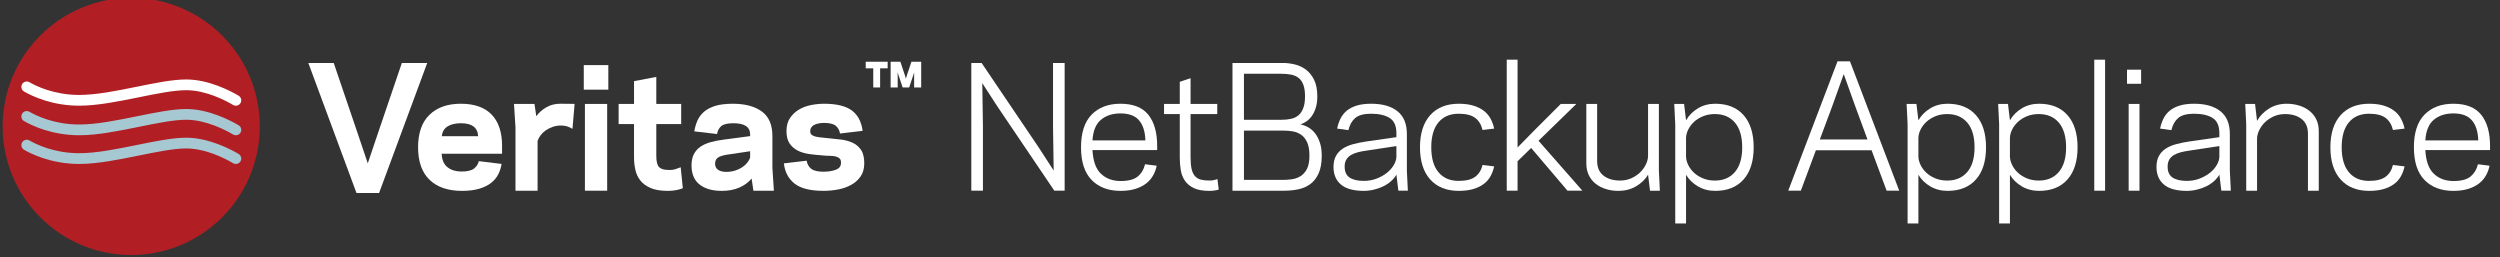 <?xml version="1.0" encoding="utf-8"?>
<!-- Generator: Adobe Illustrator 15.1.0, SVG Export Plug-In . SVG Version: 6.00 Build 0)  -->
<!DOCTYPE svg PUBLIC "-//W3C//DTD SVG 1.1//EN" "http://www.w3.org/Graphics/SVG/1.1/DTD/svg11.dtd">
<svg version="1.1" id="Layer_1" xmlns="http://www.w3.org/2000/svg" xmlns:xlink="http://www.w3.org/1999/xlink" x="0px" y="0px"
	 width="350px" height="36px" viewBox="0 0 350 36" enable-background="new 0 0 350 36" xml:space="preserve">
<rect x="0" y="0" width="350" height="36" fill="#333333" stroke="none"/>
<path fill="#B11F24" d="M36.37,17.702c0,9.941-8.059,18-18,18s-18-8.059-18-18s8.059-18,18-18S36.37,7.761,36.37,17.702"/>
<path fill="#A6C8D2" d="M33.022,22.955c-0.13,0-0.261-0.034-0.382-0.105c-1.054-0.621-3.804-2.066-6.567-2.066
	c-1.75,0-4.107,0.479-6.601,0.985c-2.865,0.582-5.821,1.183-8.385,1.183c-3.877,0-6.69-1.387-7.72-1.983
	c-0.359-0.21-0.482-0.67-0.273-1.028c0.208-0.359,0.668-0.483,1.028-0.274c0.924,0.536,3.453,1.781,6.965,1.781
	c2.413,0,5.293-0.585,8.08-1.151c2.576-0.523,5.003-1.017,6.906-1.017c3.133,0,6.171,1.591,7.332,2.275
	c0.358,0.212,0.477,0.673,0.266,1.03C33.531,22.822,33.28,22.955,33.022,22.955z"/>
<path fill="#A6C8D2" d="M33.022,18.938c-0.13,0-0.261-0.033-0.382-0.104c-1.054-0.622-3.805-2.068-6.567-2.068
	c-1.75,0-4.106,0.479-6.601,0.986c-2.862,0.581-5.82,1.182-8.385,1.182c-3.878,0-6.69-1.387-7.72-1.983
	c-0.359-0.208-0.482-0.67-0.273-1.028c0.208-0.359,0.668-0.482,1.028-0.274c0.924,0.536,3.452,1.781,6.965,1.781
	c2.414,0,5.296-0.585,8.084-1.15c2.573-0.524,5.001-1.017,6.902-1.017c3.133,0,6.171,1.591,7.332,2.274
	c0.358,0.212,0.477,0.673,0.266,1.031C33.531,18.807,33.28,18.938,33.022,18.938z"/>
<path fill="#FFFFFF" d="M33.022,14.799c-0.13,0-0.261-0.034-0.382-0.104c-1.054-0.621-3.804-2.067-6.567-2.067
	c-1.75,0-4.107,0.479-6.601,0.986c-2.865,0.581-5.821,1.182-8.385,1.182c-3.877,0-6.69-1.388-7.72-1.984
	c-0.359-0.209-0.482-0.669-0.273-1.027c0.208-0.36,0.668-0.482,1.028-0.274c0.924,0.536,3.453,1.781,6.965,1.781
	c2.413,0,5.293-0.585,8.08-1.151c2.576-0.523,5.003-1.016,6.906-1.016c3.133,0,6.171,1.59,7.332,2.274
	c0.358,0.212,0.477,0.673,0.266,1.031C33.531,14.666,33.28,14.799,33.022,14.799z"/>
<polygon fill="#FFFFFF" points="51.489,22.869 52.911,18.652 56.259,8.816 59.812,8.816 53.071,27.02 49.908,27.02 43.167,8.816 
	46.721,8.816 50.068,18.652 "/>
<path fill="#FFFFFF" d="M61.828,21.519c0.045,0.877,0.325,1.514,0.838,1.908c0.512,0.393,1.158,0.587,1.937,0.587
	c0.824,0,1.413-0.138,1.765-0.418c0.353-0.281,0.573-0.626,0.666-1.035l3.187,0.389c-0.077,0.502-0.229,0.983-0.458,1.442
	c-0.229,0.456-0.56,0.854-0.987,1.197c-0.429,0.343-0.979,0.618-1.649,0.823c-0.673,0.204-1.491,0.309-2.454,0.309
	c-1.956,0-3.47-0.518-4.539-1.553c-1.071-1.034-1.604-2.549-1.604-4.544c0-1.998,0.53-3.513,1.592-4.547
	c1.062-1.035,2.526-1.553,4.391-1.553c1.895,0,3.33,0.503,4.309,1.511c0.978,1.007,1.468,2.468,1.468,4.382v1.102H61.828z
	 M64.534,17.252c-0.765,0-1.385,0.145-1.857,0.433c-0.475,0.288-0.75,0.748-0.825,1.379h5.089
	C66.878,17.856,66.078,17.252,64.534,17.252"/>
<path fill="#FFFFFF" d="M78.426,14.524c0.442,0,0.829,0.002,1.158,0.008c0.327,0.004,0.615,0.01,0.859,0.016l-0.297,3.498
	c-0.123-0.099-0.333-0.2-0.632-0.311c-0.296-0.106-0.637-0.161-1.021-0.161c-0.381,0-0.752,0.062-1.11,0.188
	c-0.359,0.125-0.681,0.286-0.963,0.478c-0.283,0.197-0.524,0.423-0.722,0.679c-0.2,0.26-0.344,0.528-0.436,0.812v6.969h-3.094
	v-8.872l-0.208-3.278h2.866l0.253,1.717c0.397-0.53,0.876-0.951,1.444-1.266C77.088,14.684,77.722,14.524,78.426,14.524"/>
<path fill="#FFFFFF" d="M85.166,12.552h-3.438V9.115h3.438V12.552z M81.888,14.55h3.116v12.148h-3.116V14.55z"/>
<path fill="#FFFFFF" d="M86.608,14.55h2.155v-3.188l3.118-0.597v3.785h3.484v2.817h-3.484v4.439c0,0.809,0.133,1.34,0.4,1.596
	c0.268,0.258,0.684,0.385,1.25,0.385c0.381,0.03,0.734-0.006,1.055-0.112c0.322-0.103,0.558-0.189,0.711-0.26l0.298,2.939
	c-0.214,0.091-0.504,0.177-0.87,0.252c-0.368,0.076-0.781,0.114-1.239,0.114c-0.993,0-1.797-0.135-2.407-0.4
	c-0.611-0.265-1.089-0.617-1.434-1.056c-0.343-0.436-0.576-0.939-0.697-1.51c-0.123-0.569-0.185-1.152-0.185-1.744v-4.644h-2.155
	V14.55z"/>
<path fill="#FFFFFF" d="M96.812,23.179c0-0.632,0.105-1.156,0.321-1.579c0.213-0.421,0.516-0.77,0.906-1.042
	c0.389-0.271,0.858-0.487,1.41-0.645c0.549-0.155,1.168-0.278,1.856-0.364l3.713-0.494v-0.241c0-1.042-0.781-1.562-2.338-1.562
	c-0.826,0-1.395,0.135-1.708,0.405c-0.313,0.271-0.509,0.639-0.584,1.107l-3.187-0.374c0.092-0.549,0.241-1.057,0.447-1.523
	c0.207-0.462,0.512-0.87,0.916-1.221c0.406-0.353,0.934-0.625,1.582-0.826c0.65-0.195,1.465-0.296,2.443-0.296
	c1.727,0,3.083,0.362,4.068,1.086c0.985,0.723,1.479,1.859,1.479,3.414v4.475l0.207,3.199h-2.865l-0.253-1.702
	c-0.458,0.548-1.041,0.972-1.742,1.273c-0.704,0.301-1.512,0.451-2.431,0.451c-0.749,0-1.39-0.089-1.924-0.27
	c-0.537-0.178-0.976-0.421-1.318-0.728c-0.346-0.309-0.598-0.681-0.758-1.12C96.891,24.17,96.812,23.693,96.812,23.179
	 M100.113,22.932c0,0.362,0.138,0.643,0.413,0.836c0.274,0.195,0.656,0.294,1.146,0.294c0.442,0,0.851-0.059,1.225-0.176
	c0.376-0.116,0.706-0.27,0.999-0.463c0.288-0.191,0.531-0.405,0.721-0.646c0.191-0.238,0.325-0.478,0.402-0.709v-0.895l-3.233,0.481
	c-0.625,0.099-1.062,0.243-1.307,0.429C100.233,22.271,100.113,22.555,100.113,22.932"/>
<path fill="#FFFFFF" d="M115.288,24.039c0.671,0,1.251-0.093,1.742-0.281c0.488-0.186,0.726-0.522,0.711-1.014
	c0-0.242-0.062-0.426-0.185-0.55c-0.123-0.121-0.297-0.216-0.526-0.28c-0.229-0.064-0.509-0.097-0.837-0.097s-0.7-0.022-1.112-0.066
	c-0.596-0.043-1.188-0.104-1.775-0.184c-0.59-0.081-1.121-0.237-1.594-0.47c-0.475-0.233-0.859-0.565-1.158-0.993
	c-0.299-0.431-0.447-1.016-0.447-1.759c0-0.728,0.164-1.334,0.493-1.823c0.329-0.487,0.746-0.882,1.251-1.179
	c0.503-0.298,1.065-0.51,1.685-0.633c0.618-0.122,1.226-0.187,1.821-0.187c1.742,0,3.037,0.312,3.886,0.931
	c0.847,0.622,1.355,1.575,1.525,2.862l-3.164,0.375c-0.077-0.461-0.279-0.822-0.607-1.088c-0.329-0.266-0.875-0.396-1.64-0.396
	c-0.244,0-0.48,0.021-0.71,0.064c-0.23,0.042-0.435,0.106-0.618,0.193c-0.185,0.086-0.331,0.205-0.438,0.356
	c-0.105,0.152-0.158,0.342-0.158,0.57c0,0.203,0.06,0.356,0.183,0.465c0.122,0.107,0.286,0.189,0.493,0.246
	c0.206,0.059,0.461,0.104,0.768,0.133c0.304,0.026,0.642,0.064,1.008,0.108c0.61,0.057,1.219,0.121,1.822,0.193
	c0.603,0.069,1.15,0.22,1.64,0.441c0.488,0.222,0.886,0.559,1.192,1.002c0.306,0.445,0.458,1.073,0.458,1.877
	c0,0.733-0.168,1.346-0.505,1.834c-0.335,0.489-0.775,0.886-1.317,1.187c-0.544,0.304-1.155,0.52-1.834,0.648
	c-0.68,0.127-1.364,0.193-2.051,0.193c-1.849,0-3.203-0.342-4.058-1.02c-0.857-0.683-1.353-1.626-1.491-2.826l3.187-0.373
	c0.092,0.506,0.313,0.889,0.664,1.146C113.943,23.91,114.507,24.039,115.288,24.039"/>
<path fill="#FFFFFF" d="M123.217,12.246h-0.961V9.562h-1.055V8.639h3.072v0.923h-1.056V12.246z M126.371,12.246l-0.56-1.667
	l-0.147-0.443l0.013,0.495v1.615h-0.989V8.639h1.364l0.614,1.846l0.161,0.521l0.159-0.521l0.616-1.846h1.364v3.607h-0.989v-1.615
	l0.012-0.495l-0.146,0.443l-0.562,1.667H126.371z"/>
<polygon fill="#FFFFFF" points="139.628,14.893 137.519,11.639 137.611,17.758 137.611,26.698 135.983,26.698 135.983,8.818 
	137.427,8.818 145.407,20.624 147.515,23.876 147.424,17.758 147.424,8.818 149.05,8.818 149.05,26.698 147.607,26.698 "/>
<path fill="#FFFFFF" d="M156.869,14.524c1.773,0,3.07,0.514,3.896,1.541c0.825,1.027,1.239,2.483,1.239,4.365v0.581h-9.057
	c0.079,1.537,0.475,2.645,1.193,3.319c0.717,0.676,1.637,1.014,2.752,1.014c1.085,0,1.883-0.212,2.395-0.639
	c0.513-0.425,0.853-0.997,1.02-1.71l1.629,0.205c-0.092,0.474-0.257,0.923-0.494,1.348c-0.237,0.428-0.558,0.802-0.961,1.122
	c-0.405,0.318-0.907,0.574-1.503,0.766c-0.596,0.189-1.3,0.284-2.108,0.284c-1.698,0-3.042-0.504-4.036-1.519
	c-0.993-1.014-1.491-2.539-1.491-4.578c0-2.042,0.498-3.567,1.491-4.581C153.827,15.031,155.171,14.524,156.869,14.524
	 M156.869,15.878c-1.116,0-2.028,0.298-2.74,0.893c-0.711,0.597-1.103,1.56-1.182,2.889h7.405c-0.03-1.206-0.321-2.138-0.871-2.796
	C158.932,16.208,158.06,15.878,156.869,15.878"/>
<path fill="#FFFFFF" d="M162.966,14.55h2.202v-3.097l1.511-0.504v3.601h3.736v1.419h-3.736v6.056c0,0.673,0.05,1.222,0.15,1.646
	c0.098,0.429,0.26,0.762,0.48,0.999c0.222,0.238,0.497,0.401,0.825,0.483c0.329,0.083,0.722,0.123,1.181,0.123
	c0.275,0,0.509-0.026,0.7-0.079c0.191-0.056,0.333-0.098,0.424-0.126l0.183,1.466c-0.169,0.062-0.375,0.107-0.62,0.138
	c-0.242,0.03-0.473,0.046-0.687,0.046c-0.902,0-1.623-0.127-2.166-0.383c-0.542-0.254-0.962-0.599-1.26-1.035
	c-0.298-0.436-0.493-0.933-0.584-1.497c-0.092-0.561-0.137-1.148-0.137-1.765v-6.072h-2.202V14.55z"/>
<path fill="#FFFFFF" d="M172.547,26.698V8.816h7.084c0.505,0,1.041,0.064,1.604,0.195c0.567,0.131,1.085,0.367,1.561,0.711
	c0.475,0.345,0.862,0.82,1.168,1.431c0.307,0.614,0.46,1.394,0.46,2.341c0,0.627-0.078,1.173-0.23,1.637
	c-0.152,0.469-0.348,0.857-0.584,1.172c-0.237,0.311-0.493,0.557-0.768,0.731c-0.275,0.176-0.534,0.303-0.779,0.381
	c0.381,0.076,0.752,0.216,1.111,0.425c0.359,0.204,0.677,0.486,0.952,0.845c0.274,0.36,0.496,0.794,0.664,1.308
	c0.168,0.512,0.253,1.113,0.253,1.799c0,1.01-0.145,1.835-0.437,2.478c-0.289,0.64-0.68,1.143-1.168,1.501
	c-0.489,0.359-1.052,0.604-1.687,0.733c-0.634,0.131-1.296,0.195-1.982,0.195H172.547z M174.152,10.328v6.444h5.229
	c0.503,0,0.962-0.045,1.375-0.139c0.412-0.091,0.76-0.259,1.044-0.504c0.281-0.246,0.502-0.582,0.663-1.01
	c0.161-0.427,0.241-0.969,0.241-1.626c0-0.658-0.075-1.194-0.229-1.605c-0.154-0.413-0.371-0.735-0.653-0.965
	c-0.282-0.228-0.63-0.385-1.044-0.47c-0.412-0.081-0.878-0.126-1.396-0.126H174.152z M179.564,25.186
	c0.382,0,0.794-0.026,1.236-0.08c0.444-0.055,0.853-0.193,1.227-0.415c0.375-0.218,0.684-0.557,0.928-1.008
	c0.244-0.449,0.366-1.08,0.366-1.892c0-0.792-0.11-1.423-0.331-1.892c-0.222-0.466-0.507-0.816-0.859-1.054
	c-0.353-0.234-0.745-0.391-1.18-0.458c-0.436-0.068-0.861-0.103-1.273-0.103h-5.525v6.9H179.564z"/>
<path fill="#FFFFFF" d="M186.691,23.37c0-0.604,0.111-1.109,0.333-1.521s0.535-0.752,0.94-1.025
	c0.403-0.272,0.895-0.484,1.468-0.639c0.573-0.155,1.203-0.284,1.891-0.385l4.173-0.597v-0.558c0-1.026-0.317-1.737-0.952-2.132
	c-0.634-0.394-1.494-0.591-2.579-0.591c-1.023,0-1.769,0.2-2.236,0.603c-0.465,0.399-0.781,0.965-0.951,1.696l-1.58-0.22
	c0.106-0.512,0.267-0.982,0.482-1.41c0.213-0.431,0.504-0.796,0.869-1.098c0.367-0.3,0.829-0.536,1.389-0.711
	c0.557-0.172,1.233-0.26,2.027-0.26c1.575,0,2.802,0.35,3.68,1.051c0.879,0.695,1.317,1.761,1.317,3.188v5.14l0.138,2.796h-1.328
	l-0.275-2.25c-0.184,0.33-0.437,0.637-0.758,0.923s-0.685,0.525-1.088,0.721c-0.405,0.194-0.841,0.349-1.307,0.458
	c-0.468,0.114-0.936,0.171-1.411,0.171c-1.435,0-2.501-0.294-3.197-0.88C187.04,25.25,186.691,24.43,186.691,23.37 M188.251,23.334
	c0,0.699,0.229,1.207,0.688,1.52c0.458,0.311,1.123,0.471,1.993,0.471c0.644,0,1.238-0.106,1.79-0.318
	c0.551-0.213,1.027-0.479,1.432-0.799c0.403-0.32,0.725-0.68,0.964-1.08c0.236-0.401,0.362-0.784,0.378-1.148v-1.529l-4.195,0.635
	c-0.429,0.057-0.826,0.135-1.193,0.228c-0.367,0.097-0.688,0.224-0.962,0.385c-0.276,0.159-0.492,0.371-0.652,0.633
	C188.331,22.593,188.251,22.927,188.251,23.334"/>
<path fill="#FFFFFF" d="M200.378,20.624c0,1.521,0.337,2.686,1.009,3.49c0.674,0.806,1.611,1.21,2.819,1.21
	c1.04,0,1.816-0.195,2.329-0.582c0.511-0.385,0.852-0.935,1.02-1.647l1.627,0.195c-0.106,0.504-0.278,0.971-0.516,1.394
	c-0.237,0.422-0.555,0.78-0.951,1.078c-0.399,0.297-0.883,0.53-1.456,0.703c-0.574,0.17-1.25,0.256-2.029,0.256
	c-1.712,0-3.046-0.531-4.001-1.598c-0.955-1.063-1.431-2.564-1.431-4.499c0-1.938,0.476-3.437,1.431-4.502
	c0.955-1.064,2.289-1.598,4.001-1.598c0.779,0,1.455,0.088,2.029,0.26c0.573,0.175,1.057,0.411,1.456,0.711
	c0.396,0.302,0.714,0.667,0.951,1.098c0.237,0.428,0.409,0.898,0.516,1.412l-1.627,0.192c-0.168-0.728-0.509-1.288-1.02-1.683
	c-0.513-0.394-1.289-0.591-2.329-0.591c-1.208,0-2.146,0.401-2.819,1.207C200.715,17.937,200.378,19.1,200.378,20.624"/>
<polygon fill="#FFFFFF" points="210.944,26.698 210.944,8.357 212.458,8.357 212.458,20.646 214.774,18.283 218.512,14.55 
	220.689,14.55 215.392,19.706 221.537,26.698 219.449,26.698 214.361,20.715 212.458,22.572 212.458,26.698 "/>
<path fill="#FFFFFF" d="M230.729,24.456c-0.396,0.663-0.959,1.209-1.685,1.63c-0.727,0.422-1.548,0.635-2.465,0.635
	c-0.627,0-1.215-0.086-1.765-0.258c-0.551-0.173-1.027-0.421-1.433-0.745c-0.405-0.322-0.724-0.726-0.953-1.205
	c-0.228-0.481-0.342-1.021-0.342-1.624V14.55h1.513v7.982c0,0.9,0.293,1.582,0.882,2.047c0.589,0.464,1.362,0.697,2.328,0.697
	c0.565,0,1.083-0.106,1.558-0.314c0.475-0.211,0.884-0.479,1.227-0.81c0.344-0.33,0.614-0.697,0.815-1.103
	c0.198-0.406,0.304-0.796,0.319-1.17v-7.33h1.514v9.328l0.138,2.82h-1.376L230.729,24.456z"/>
<path fill="#FFFFFF" d="M236.048,31.284h-1.514V17.391l-0.139-2.841h1.376l0.276,2.293c0.396-0.688,0.951-1.247,1.661-1.676
	c0.711-0.43,1.516-0.643,2.418-0.643c1.713,0,3.037,0.533,3.979,1.598c0.94,1.065,1.41,2.564,1.41,4.502
	c0,1.935-0.47,3.436-1.41,4.499c-0.941,1.066-2.266,1.598-3.979,1.598c-0.902,0-1.707-0.211-2.418-0.629
	c-0.71-0.421-1.265-0.963-1.661-1.623V31.284z M243.909,20.624c0-1.507-0.34-2.661-1.021-3.459c-0.68-0.796-1.614-1.196-2.807-1.196
	c-0.61,0-1.166,0.103-1.662,0.308c-0.497,0.204-0.917,0.468-1.263,0.792c-0.342,0.32-0.61,0.677-0.8,1.063
	c-0.193,0.388-0.294,0.772-0.31,1.152v2.678c0.016,0.365,0.116,0.746,0.31,1.143c0.189,0.395,0.458,0.754,0.8,1.072
	c0.346,0.324,0.766,0.588,1.263,0.793c0.496,0.204,1.052,0.309,1.662,0.309c1.192,0,2.127-0.401,2.807-1.198
	C243.569,23.284,243.909,22.129,243.909,20.624"/>
<path fill="#FFFFFF" d="M257.252,8.587h1.744l6.898,18.111h-1.766l-2.107-5.663h-7.795l-2.11,5.663h-1.763L257.252,8.587z
	 M256.497,14.915l-1.721,4.607h6.672l-1.698-4.607l-1.627-4.54L256.497,14.915z"/>
<path fill="#FFFFFF" d="M268.577,31.284h-1.513V17.391l-0.139-2.841h1.375l0.276,2.293c0.397-0.688,0.951-1.247,1.661-1.676
	c0.712-0.43,1.517-0.643,2.419-0.643c1.713,0,3.038,0.533,3.979,1.598c0.94,1.065,1.41,2.564,1.41,4.502
	c0,1.935-0.47,3.436-1.41,4.499c-0.94,1.066-2.266,1.598-3.979,1.598c-0.902,0-1.707-0.211-2.419-0.629
	c-0.71-0.421-1.264-0.963-1.661-1.623V31.284z M276.438,20.624c0-1.507-0.339-2.661-1.02-3.459
	c-0.682-0.796-1.615-1.196-2.807-1.196c-0.611,0-1.167,0.103-1.662,0.308c-0.497,0.204-0.918,0.468-1.263,0.792
	c-0.342,0.32-0.61,0.677-0.801,1.063c-0.192,0.388-0.294,0.772-0.31,1.152v2.678c0.016,0.365,0.117,0.746,0.31,1.143
	c0.19,0.395,0.459,0.754,0.801,1.072c0.345,0.324,0.766,0.588,1.263,0.793c0.495,0.204,1.051,0.309,1.662,0.309
	c1.191,0,2.125-0.401,2.807-1.198C276.1,23.284,276.438,22.129,276.438,20.624"/>
<path fill="#FFFFFF" d="M281.392,31.284h-1.513V17.391l-0.138-2.841h1.376l0.274,2.293c0.397-0.688,0.951-1.247,1.661-1.676
	c0.712-0.43,1.518-0.643,2.42-0.643c1.712,0,3.037,0.533,3.978,1.598c0.939,1.065,1.41,2.564,1.41,4.502
	c0,1.935-0.471,3.436-1.41,4.499c-0.94,1.066-2.266,1.598-3.978,1.598c-0.902,0-1.708-0.211-2.42-0.629
	c-0.71-0.421-1.264-0.963-1.661-1.623V31.284z M289.255,20.624c0-1.507-0.341-2.661-1.021-3.459
	c-0.68-0.796-1.615-1.196-2.808-1.196c-0.609,0-1.164,0.103-1.661,0.308c-0.497,0.204-0.916,0.468-1.263,0.792
	c-0.343,0.32-0.608,0.677-0.8,1.063c-0.192,0.388-0.295,0.772-0.311,1.152v2.678c0.016,0.365,0.118,0.746,0.311,1.143
	c0.191,0.395,0.457,0.754,0.8,1.072c0.347,0.324,0.766,0.588,1.263,0.793c0.497,0.204,1.052,0.309,1.661,0.309
	c1.192,0,2.128-0.401,2.808-1.198C288.914,23.284,289.255,22.129,289.255,20.624"/>
<rect x="293.198" y="8.357" fill="#FFFFFF" width="1.515" height="18.341"/>
<path fill="#FFFFFF" d="M299.756,11.729h-1.975V9.756h1.975V11.729z M298.013,14.55h1.514v12.148h-1.514V14.55z"/>
<path fill="#FFFFFF" d="M301.908,23.37c0-0.604,0.112-1.109,0.332-1.521c0.224-0.411,0.536-0.752,0.939-1.025
	c0.406-0.272,0.895-0.484,1.469-0.639c0.573-0.155,1.204-0.284,1.89-0.385l4.174-0.597v-0.558c0-1.026-0.316-1.737-0.95-2.132
	c-0.637-0.394-1.495-0.591-2.581-0.591c-1.021,0-1.77,0.2-2.236,0.603c-0.464,0.399-0.78,0.965-0.951,1.696l-1.582-0.22
	c0.107-0.512,0.269-0.982,0.484-1.41c0.211-0.431,0.503-0.796,0.87-1.098c0.366-0.3,0.828-0.536,1.386-0.711
	c0.559-0.172,1.233-0.26,2.029-0.26c1.575,0,2.8,0.35,3.681,1.051c0.878,0.695,1.317,1.761,1.317,3.188v5.14l0.139,2.796h-1.329
	l-0.276-2.25c-0.183,0.33-0.437,0.637-0.757,0.923s-0.686,0.525-1.089,0.721c-0.404,0.194-0.84,0.349-1.307,0.458
	c-0.468,0.114-0.936,0.171-1.409,0.171c-1.436,0-2.502-0.294-3.197-0.88C302.257,25.25,301.908,24.43,301.908,23.37 M303.468,23.334
	c0,0.699,0.229,1.207,0.688,1.52c0.459,0.311,1.12,0.471,1.994,0.471c0.642,0,1.239-0.106,1.789-0.318
	c0.549-0.213,1.026-0.479,1.433-0.799c0.401-0.32,0.724-0.68,0.961-1.08c0.236-0.401,0.363-0.784,0.379-1.148v-1.529l-4.196,0.635
	c-0.428,0.057-0.824,0.135-1.192,0.228c-0.365,0.097-0.688,0.224-0.962,0.385c-0.275,0.159-0.493,0.371-0.652,0.633
	C303.548,22.593,303.468,22.927,303.468,23.334"/>
<path fill="#FFFFFF" d="M315.986,16.926c0.396-0.703,0.957-1.279,1.685-1.73c0.724-0.445,1.547-0.671,2.464-0.671
	c0.623,0,1.213,0.088,1.767,0.26c0.549,0.173,1.025,0.419,1.431,0.745c0.403,0.322,0.72,0.72,0.951,1.194
	c0.229,0.474,0.343,1.018,0.343,1.635v8.34h-1.514v-7.985c0-0.899-0.292-1.582-0.882-2.047c-0.587-0.464-1.362-0.697-2.327-0.697
	c-0.564,0-1.082,0.106-1.558,0.314c-0.474,0.211-0.883,0.481-1.227,0.81c-0.343,0.33-0.613,0.697-0.814,1.104
	c-0.199,0.405-0.304,0.796-0.318,1.169v7.333h-1.517v-9.331l-0.137-2.819h1.374L315.986,16.926z"/>
<path fill="#FFFFFF" d="M327.835,20.624c0,1.521,0.337,2.686,1.008,3.49c0.673,0.806,1.613,1.21,2.82,1.21
	c1.041,0,1.815-0.195,2.327-0.582c0.512-0.385,0.854-0.935,1.02-1.647l1.63,0.195c-0.109,0.504-0.28,0.971-0.517,1.394
	c-0.237,0.422-0.554,0.78-0.952,1.078c-0.397,0.297-0.883,0.53-1.455,0.703c-0.572,0.17-1.251,0.256-2.028,0.256
	c-1.711,0-3.045-0.531-4.002-1.598c-0.953-1.063-1.432-2.564-1.432-4.499c0-1.938,0.479-3.437,1.432-4.502
	c0.957-1.064,2.291-1.598,4.002-1.598c0.777,0,1.456,0.088,2.028,0.26c0.572,0.175,1.058,0.411,1.455,0.711
	c0.398,0.302,0.715,0.667,0.952,1.098c0.236,0.428,0.407,0.898,0.517,1.412l-1.63,0.192c-0.166-0.728-0.508-1.288-1.02-1.683
	c-0.512-0.394-1.286-0.591-2.327-0.591c-1.207,0-2.147,0.401-2.82,1.207C328.172,17.937,327.835,19.1,327.835,20.624"/>
<path fill="#FFFFFF" d="M343.471,14.524c1.773,0,3.07,0.514,3.896,1.541s1.239,2.483,1.239,4.365v0.581h-9.058
	c0.078,1.537,0.477,2.645,1.194,3.319c0.717,0.676,1.636,1.014,2.75,1.014c1.084,0,1.884-0.212,2.396-0.639
	c0.512-0.425,0.853-0.997,1.02-1.71l1.628,0.205c-0.091,0.474-0.256,0.923-0.494,1.348c-0.235,0.428-0.558,0.802-0.959,1.122
	c-0.408,0.318-0.908,0.574-1.503,0.766c-0.598,0.189-1.301,0.284-2.109,0.284c-1.696,0-3.042-0.504-4.035-1.519
	c-0.993-1.014-1.491-2.539-1.491-4.578c0-2.042,0.498-3.567,1.491-4.581C340.429,15.031,341.774,14.524,343.471,14.524
	 M343.471,15.878c-1.116,0-2.028,0.298-2.74,0.893c-0.711,0.597-1.104,1.56-1.182,2.889h7.407c-0.034-1.206-0.324-2.138-0.872-2.796
	C345.532,16.208,344.662,15.878,343.471,15.878"/>
</svg>

